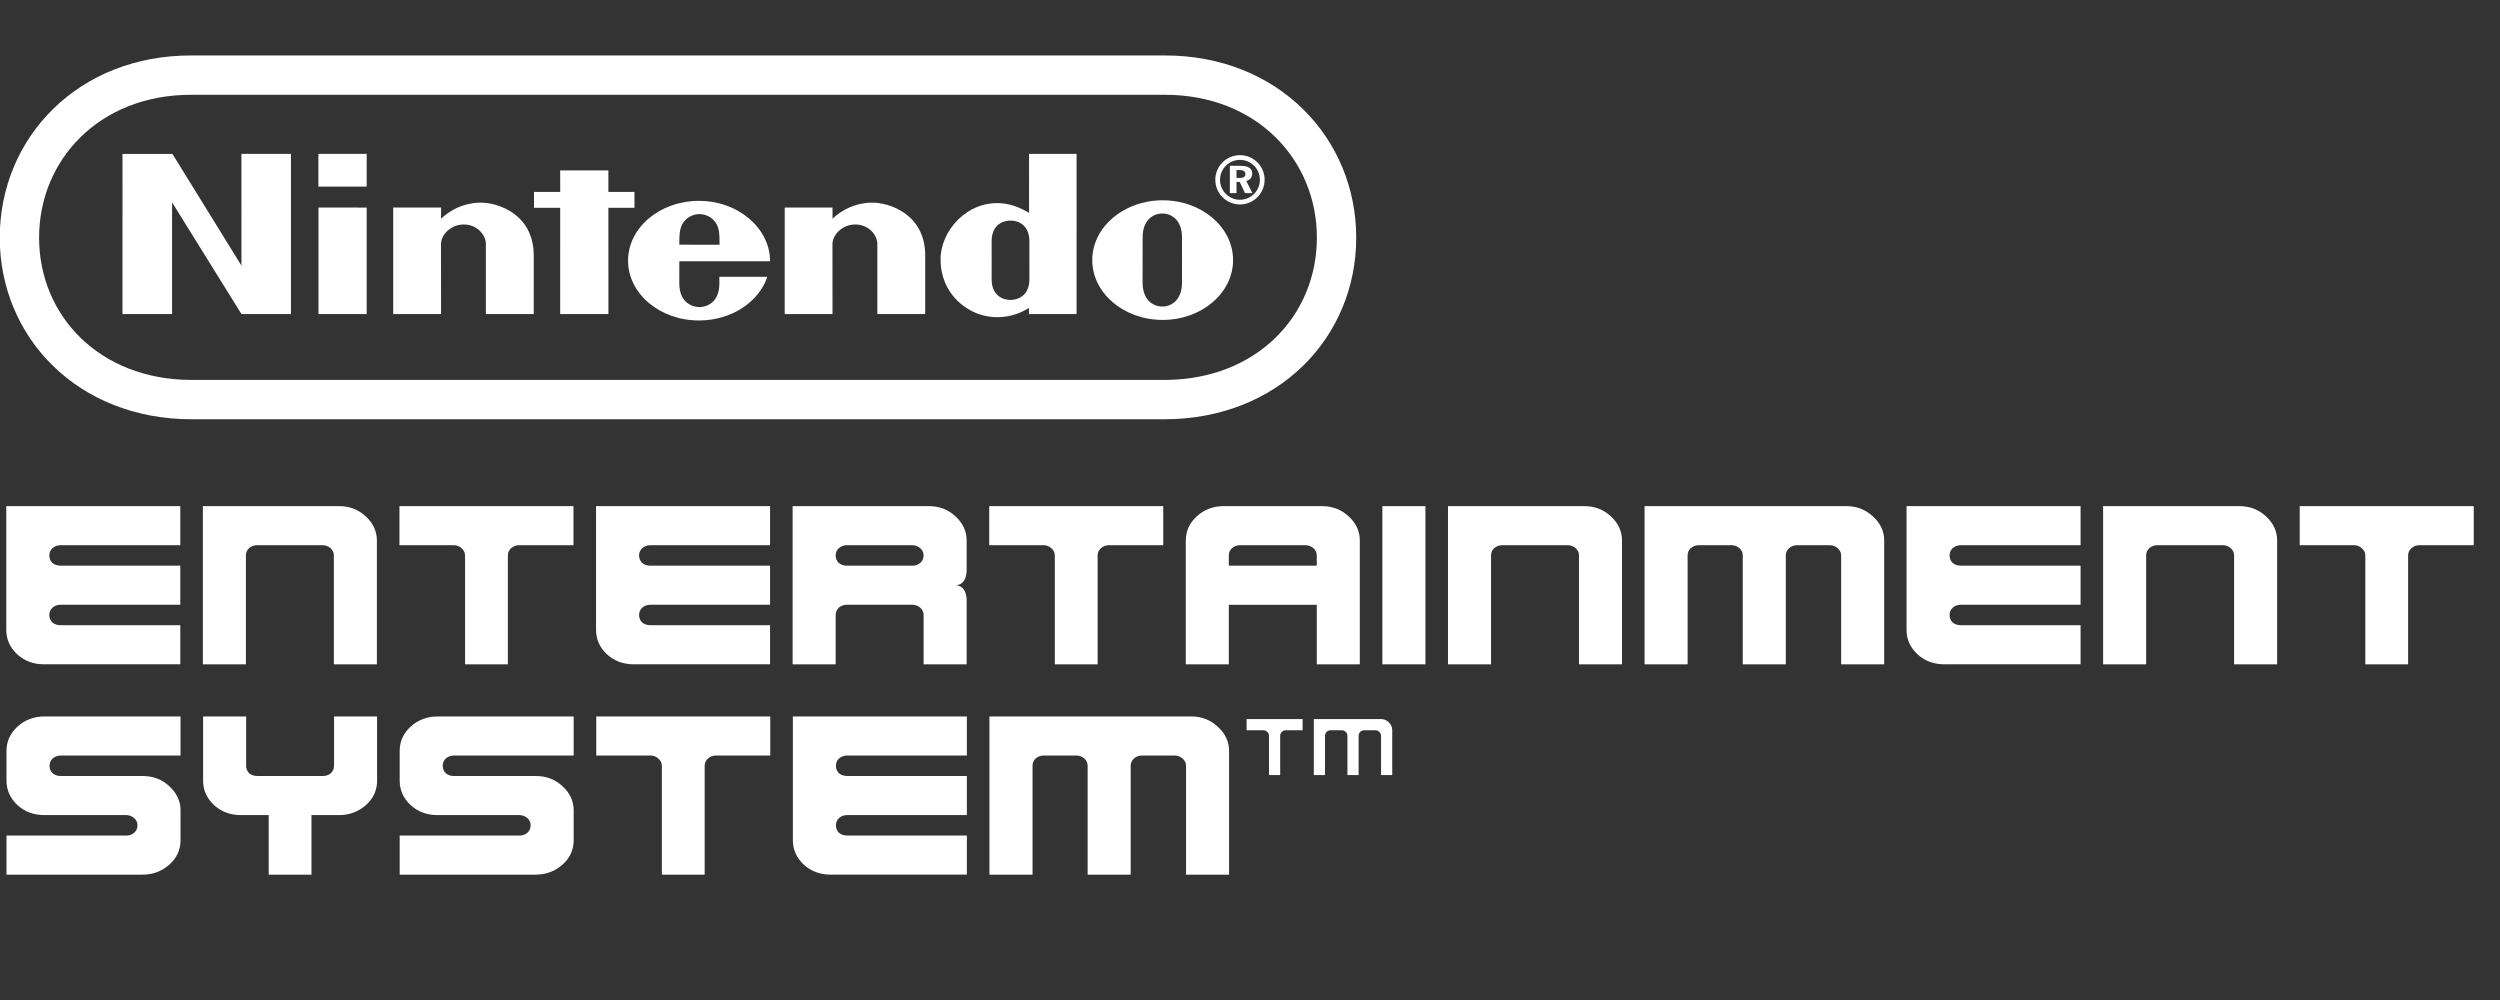 <?xml version="1.0" encoding="UTF-8" standalone="no"?>
<svg
   xmlns:dc="http://purl.org/dc/elements/1.1/"
   xmlns:cc="http://creativecommons.org/ns#"
   xmlns:rdf="http://www.w3.org/1999/02/22-rdf-syntax-ns#"
   xmlns:svg="http://www.w3.org/2000/svg"
   xmlns="http://www.w3.org/2000/svg"
   xmlns:sodipodi="http://sodipodi.sourceforge.net/DTD/sodipodi-0.dtd"
   xmlns:inkscape="http://www.inkscape.org/namespaces/inkscape"
   width="500"
   height="200"
   viewBox="0 0 500 200"
   version="1.1"
   id="svg109"
   sodipodi:docname="nes.svg"
   style="fill:none"
   inkscape:version="0.92.5 (2060ec1f9f, 2020-04-08)">
  <rect x="0" y="0" width="500" height="200" fill="#333333" stroke="none"/>
  <defs
     id="defs113" />
  <sodipodi:namedview
     pagecolor="#ffffff"
     bordercolor="#666666"
     borderopacity="1"
     objecttolerance="10"
     gridtolerance="10"
     guidetolerance="10"
     inkscape:pageopacity="0"
     inkscape:pageshadow="2"
     inkscape:window-width="1366"
     inkscape:window-height="743"
     id="namedview111"
     showgrid="false"
     inkscape:pagecheckerboard="true"
     inkscape:zoom="0.92869336"
     inkscape:cx="299.31883"
     inkscape:cy="-68.836244"
     inkscape:window-x="0"
     inkscape:window-y="0"
     inkscape:window-maximized="1"
     inkscape:current-layer="svg109" />
  <g
     id="Group 26"
     transform="matrix(1.256,0,0,1.256,0,2)">
    <g
       id="Group">
      <path
         style="fill:#ffffff"
         inkscape:connector-curvature="0"
         d="m 202.068,121.831 v -6.244 c 0,-0.243 -0.082,-0.451 -0.263,-0.629 -0.18,-0.177 -0.386,-0.266 -0.626,-0.266 h -2.677 v -1.784 h 8.92 v 1.784 h -2.682 c -0.246,0 -0.464,0.089 -0.638,0.266 -0.169,0.178 -0.252,0.386 -0.252,0.629 v 6.244 z"
         id="Path" />
      <path
         style="fill:#ffffff"
         inkscape:connector-curvature="0"
         d="m 209.207,121.831 v -8.92 h 10.702 c 0.492,0 0.91,0.18 1.253,0.531 0.357,0.355 0.532,0.773 0.532,1.253 v 7.136 h -1.782 v -6.244 c 0,-0.243 -0.089,-0.451 -0.269,-0.629 -0.174,-0.177 -0.386,-0.266 -0.626,-0.266 h -1.782 c -0.252,0 -0.463,0.089 -0.643,0.266 -0.169,0.178 -0.252,0.386 -0.252,0.629 v 6.244 h -1.782 v -6.244 c 0,-0.243 -0.089,-0.451 -0.269,-0.629 -0.174,-0.177 -0.386,-0.266 -0.626,-0.266 h -1.782 c -0.252,0 -0.463,0.089 -0.643,0.266 -0.169,0.178 -0.252,0.386 -0.252,0.629 v 6.244 z"
         id="Path_2" />
    </g>
    <g
       id="Group 24">
      <path
         style="fill:#ffffff"
         inkscape:connector-curvature="0"
         d="m 1.036,137.681 v -6.223 H 20.112 c 0.498,0 0.915,-0.149 1.261,-0.444 0.346,-0.32 0.52,-0.718 0.52,-1.187 0,-0.443 -0.174,-0.826 -0.52,-1.146 -0.369,-0.321 -0.792,-0.481 -1.261,-0.481 H 7.074 c -1.705,0 -3.137,-0.532 -4.296,-1.596 -1.161,-1.087 -1.742,-2.382 -1.742,-3.887 v -4.741 c 0,-1.505 0.581,-2.792 1.742,-3.856 1.184,-1.084 2.614,-1.627 4.296,-1.627 H 28.747 v 6.223 H 9.665 c -0.492,0 -0.927,0.163 -1.296,0.484 -0.317,0.32 -0.48,0.703 -0.48,1.147 0,0.469 0.163,0.863 0.48,1.184 0.346,0.297 0.775,0.443 1.296,0.443 H 22.709 c 1.676,0 3.095,0.543 4.256,1.63 1.184,1.087 1.782,2.371 1.782,3.855 v 4.739 c 0,1.533 -0.598,2.829 -1.782,3.89 -1.207,1.061 -2.631,1.593 -4.256,1.593 z"
         id="Path_3" />
      <path
         style="fill:#ffffff"
         inkscape:connector-curvature="0"
         d="M 42.786,137.681 V 128.2 h -4.407 c -1.705,0 -3.14,-0.532 -4.301,-1.596 -1.155,-1.087 -1.736,-2.382 -1.736,-3.887 v -10.224 h 6.853 v 7.854 c 0,0.469 0.157,0.863 0.48,1.184 0.346,0.297 0.775,0.443 1.296,0.443 h 10.445 c 0.498,0 0.915,-0.146 1.261,-0.443 0.34,-0.321 0.515,-0.715 0.515,-1.184 v -7.854 h 6.853 v 10.224 c 0,1.531 -0.592,2.826 -1.776,3.887 -1.213,1.064 -2.631,1.596 -4.261,1.596 H 49.599 v 9.481 z"
         id="Path_4" />
      <path
         style="fill:#ffffff"
         inkscape:connector-curvature="0"
         d="m 63.645,137.681 v -6.223 h 19.076 c 0.498,0 0.915,-0.149 1.261,-0.444 0.34,-0.32 0.515,-0.718 0.515,-1.187 0,-0.443 -0.174,-0.826 -0.515,-1.146 C 83.607,128.36 83.19,128.2 82.721,128.2 H 69.682 c -1.704,0 -3.14,-0.532 -4.301,-1.596 -1.155,-1.087 -1.736,-2.382 -1.736,-3.887 v -4.741 c 0,-1.505 0.581,-2.792 1.736,-3.856 1.19,-1.084 2.62,-1.627 4.301,-1.627 h 21.667 v 6.223 H 72.273 c -0.498,0 -0.927,0.163 -1.296,0.484 -0.323,0.32 -0.48,0.703 -0.48,1.147 0,0.469 0.157,0.863 0.48,1.184 0.346,0.297 0.775,0.443 1.296,0.443 h 13.039 c 1.682,0 3.1,0.543 4.261,1.63 1.184,1.087 1.776,2.371 1.776,3.855 v 4.739 c 0,1.533 -0.592,2.829 -1.776,3.89 -1.213,1.061 -2.631,1.593 -4.261,1.593 z"
         id="Path_5" />
      <path
         style="fill:#ffffff"
         inkscape:connector-curvature="0"
         d="m 105.392,137.681 v -17.337 c 0,-0.444 -0.183,-0.827 -0.558,-1.147 -0.34,-0.321 -0.766,-0.484 -1.255,-0.484 h -8.632 v -6.223 h 27.708 v 6.223 h -8.632 c -0.52,0 -0.949,0.163 -1.295,0.484 -0.346,0.32 -0.521,0.703 -0.521,1.147 v 17.337 z"
         id="Path_6" />
      <path
         style="fill:#ffffff"
         inkscape:connector-curvature="0"
         d="m 132.29,137.681 c -1.704,0 -3.14,-0.532 -4.301,-1.593 -1.156,-1.087 -1.736,-2.382 -1.736,-3.89 V 112.49 h 27.707 v 6.223 h -19.076 c -0.497,0 -0.926,0.163 -1.295,0.484 -0.324,0.32 -0.481,0.703 -0.481,1.147 0,0.469 0.157,0.863 0.481,1.184 0.346,0.297 0.775,0.443 1.295,0.443 h 19.076 v 6.226 h -19.076 c -0.497,0 -0.926,0.16 -1.295,0.481 -0.324,0.32 -0.481,0.703 -0.481,1.147 0,0.469 0.157,0.866 0.481,1.186 0.346,0.298 0.775,0.444 1.295,0.444 h 19.076 v 6.223 h -21.67 z"
         id="Path_7" />
      <path
         style="fill:#ffffff"
         inkscape:connector-curvature="0"
         d="M 157.555,137.681 V 112.49 h 32.118 c 1.653,0 3.06,0.544 4.224,1.627 1.207,1.09 1.817,2.374 1.817,3.856 v 19.708 h -6.853 v -17.337 c 0,-0.444 -0.189,-0.827 -0.558,-1.147 -0.346,-0.321 -0.766,-0.484 -1.255,-0.484 h -5.188 c -0.521,0 -0.95,0.163 -1.296,0.484 -0.346,0.32 -0.52,0.703 -0.52,1.147 v 17.337 h -6.853 v -17.337 c 0,-0.444 -0.174,-0.827 -0.515,-1.147 -0.374,-0.321 -0.792,-0.484 -1.261,-0.484 h -5.222 c -0.498,0 -0.927,0.163 -1.296,0.484 -0.323,0.32 -0.48,0.703 -0.48,1.147 v 17.337 z"
         id="Path_8" />
    </g>
  </g>
  <g
     id="Group 30"
     transform="matrix(1.256,0,0,1.256,0,2)">
    <path
       style="fill:#ffffff"
       inkscape:connector-curvature="0"
       d="m 7.037,104.191 c -1.705,0 -3.137,-0.532 -4.296,-1.593 C 1.581,101.511 1,100.215 1,98.708 V 79 h 27.71 v 6.223 H 9.631 c -0.495,0 -0.927,0.163 -1.296,0.483 -0.32,0.32 -0.483,0.704 -0.483,1.147 0,0.469 0.163,0.864 0.483,1.184 0.346,0.297 0.775,0.443 1.296,0.443 H 28.71 v 6.226 H 9.631 c -0.495,0 -0.927,0.16 -1.296,0.48 -0.32,0.32 -0.483,0.704 -0.483,1.147 0,0.469 0.163,0.867 0.483,1.187 0.346,0.297 0.775,0.443 1.296,0.443 H 28.71 v 6.223 H 7.037 Z"
       id="Path_9" />
    <path
       style="fill:#ffffff"
       inkscape:connector-curvature="0"
       d="M 32.303,104.191 V 79 h 21.673 c 1.679,0 3.097,0.543 4.258,1.627 1.187,1.09 1.779,2.374 1.779,3.855 V 104.191 H 53.161 V 86.854 c 0,-0.443 -0.174,-0.827 -0.521,-1.147 -0.369,-0.32 -0.789,-0.483 -1.258,-0.483 H 40.934 c -0.495,0 -0.927,0.163 -1.296,0.483 -0.32,0.32 -0.483,0.704 -0.483,1.147 v 17.337 z"
       id="Path_10" />
    <path
       style="fill:#ffffff"
       inkscape:connector-curvature="0"
       d="M 74.053,104.191 V 86.854 c 0,-0.443 -0.186,-0.827 -0.555,-1.147 -0.346,-0.32 -0.766,-0.483 -1.258,-0.483 H 63.608 V 79 h 27.71 v 6.223 h -8.632 c -0.52,0 -0.952,0.163 -1.298,0.483 -0.346,0.32 -0.518,0.704 -0.518,1.147 v 17.337 z"
       id="Path_11" />
    <path
       style="fill:#ffffff"
       inkscape:connector-curvature="0"
       d="m 100.948,104.191 c -1.704,0 -3.137,-0.532 -4.295,-1.593 -1.161,-1.087 -1.742,-2.383 -1.742,-3.89 V 79 h 27.71 v 6.223 h -19.079 c -0.494,0 -0.926,0.163 -1.295,0.483 -0.32,0.32 -0.483,0.704 -0.483,1.147 0,0.469 0.163,0.864 0.483,1.184 0.346,0.297 0.775,0.443 1.295,0.443 h 19.079 v 6.226 h -19.079 c -0.494,0 -0.926,0.16 -1.295,0.48 -0.32,0.32 -0.483,0.704 -0.483,1.147 0,0.469 0.163,0.867 0.483,1.187 0.346,0.297 0.775,0.443 1.295,0.443 h 19.079 v 6.223 h -21.673 z"
       id="Path_12" />
    <path
       style="clip-rule:evenodd;fill:#ffffff;fill-rule:evenodd"
       inkscape:connector-curvature="0"
       d="m 126.214,79 v 25.188 h 6.852 v -7.854 c 0,-0.443 0.163,-0.827 0.484,-1.147 0.369,-0.32 0.8,-0.48 1.295,-0.48 h 10.448 c 0.469,0 0.889,0.16 1.258,0.48 0.346,0.32 0.521,0.704 0.521,1.147 v 7.854 h 6.852 V 93.815 c -0.097,-1.381 -0.666,-2.122 -1.704,-2.219 1.038,-0.074 1.604,-0.815 1.704,-2.222 v -4.891 c 0,-1.482 -0.592,-2.766 -1.779,-3.855 C 150.984,79.543 149.566,79 147.887,79 Z m 20.337,9.04 c -0.346,0.297 -0.766,0.443 -1.258,0.443 h -10.448 c -0.52,0 -0.949,-0.146 -1.295,-0.443 -0.321,-0.32 -0.484,-0.715 -0.484,-1.184 0,-0.443 0.163,-0.827 0.484,-1.147 0.369,-0.32 0.8,-0.483 1.295,-0.483 h 10.448 c 0.469,0 0.889,0.163 1.258,0.483 0.346,0.32 0.521,0.704 0.521,1.147 0,0.469 -0.175,0.864 -0.521,1.184 z"
       id="Shape" />
    <path
       style="fill:#ffffff"
       inkscape:connector-curvature="0"
       d="M 167.964,104.191 V 86.854 c 0,-0.443 -0.186,-0.827 -0.555,-1.147 -0.346,-0.32 -0.766,-0.483 -1.258,-0.483 h -8.632 V 79 h 27.711 v 6.223 h -8.632 c -0.52,0 -0.952,0.163 -1.298,0.483 -0.346,0.32 -0.518,0.704 -0.518,1.147 v 17.337 z"
       id="Path_13" />
    <path
       style="clip-rule:evenodd;fill:#ffffff;fill-rule:evenodd"
       inkscape:connector-curvature="0"
       d="m 188.822,84.483 v 19.708 h 6.852 V 94.71 h 14.003 v 9.481 h 6.853 V 84.483 c 0,-1.482 -0.592,-2.766 -1.779,-3.855 C 213.59,79.543 212.171,79 210.492,79 h -15.633 c -1.678,0 -3.111,0.543 -4.295,1.627 -1.162,1.064 -1.742,2.351 -1.742,3.855 z m 20.855,2.374 v 1.627 h -14.005 v -1.627 c 0,-0.443 0.163,-0.827 0.483,-1.147 0.369,-0.32 0.801,-0.483 1.296,-0.483 h 10.447 c 0.469,0 0.89,0.163 1.258,0.483 0.347,0.32 0.521,0.704 0.521,1.147 z"
       id="Shape_2" />
    <path
       style="fill:#ffffff"
       inkscape:connector-curvature="0"
       d="M 220.125,104.191 V 79 h 6.852 v 25.191 z"
       id="Path_14" />
    <path
       style="fill:#ffffff"
       inkscape:connector-curvature="0"
       d="M 230.572,104.191 V 79 h 21.67 c 1.679,0 3.101,0.543 4.262,1.627 1.187,1.09 1.779,2.374 1.779,3.855 V 104.191 H 251.43 V 86.854 c 0,-0.443 -0.174,-0.827 -0.517,-1.147 -0.372,-0.32 -0.79,-0.483 -1.259,-0.483 h -10.447 c -0.495,0 -0.927,0.163 -1.299,0.483 -0.32,0.32 -0.48,0.704 -0.48,1.147 v 17.337 z"
       id="Path_15" />
    <path
       style="fill:#ffffff"
       inkscape:connector-curvature="0"
       d="M 261.875,104.191 V 79 h 32.118 c 1.656,0 3.063,0.543 4.224,1.627 1.21,1.09 1.813,2.374 1.813,3.855 v 19.708 h -6.852 V 86.854 c 0,-0.443 -0.186,-0.827 -0.555,-1.147 -0.346,-0.32 -0.767,-0.483 -1.259,-0.483 h -5.185 c -0.52,0 -0.952,0.163 -1.295,0.483 -0.346,0.32 -0.521,0.704 -0.521,1.147 V 104.191 H 277.51 V 86.854 c 0,-0.443 -0.171,-0.827 -0.517,-1.147 -0.369,-0.32 -0.79,-0.483 -1.259,-0.483 h -5.228 c -0.494,0 -0.926,0.163 -1.298,0.483 -0.32,0.32 -0.481,0.704 -0.481,1.147 v 17.337 z"
       id="Path_16" />
    <path
       style="fill:#ffffff"
       inkscape:connector-curvature="0"
       d="m 309.628,104.191 c -1.704,0 -3.137,-0.532 -4.295,-1.593 -1.162,-1.087 -1.742,-2.383 -1.742,-3.89 V 79 h 27.71 v 6.223 h -19.079 c -0.494,0 -0.926,0.163 -1.298,0.483 -0.32,0.32 -0.481,0.704 -0.481,1.147 0,0.469 0.161,0.864 0.481,1.184 0.346,0.297 0.778,0.443 1.298,0.443 h 19.079 v 6.226 h -19.079 c -0.494,0 -0.926,0.16 -1.298,0.48 -0.32,0.32 -0.481,0.704 -0.481,1.147 0,0.469 0.161,0.867 0.481,1.187 0.346,0.297 0.778,0.443 1.298,0.443 h 19.079 v 6.223 h -21.673 z"
       id="Path_17" />
    <path
       style="fill:#ffffff"
       inkscape:connector-curvature="0"
       d="M 334.891,104.191 V 79 h 21.673 c 1.679,0 3.1,0.543 4.258,1.627 1.187,1.09 1.779,2.374 1.779,3.855 v 19.708 h -6.852 V 86.854 c 0,-0.443 -0.175,-0.827 -0.521,-1.147 -0.369,-0.32 -0.786,-0.483 -1.255,-0.483 h -10.448 c -0.495,0 -0.924,0.163 -1.298,0.483 -0.318,0.32 -0.481,0.704 -0.481,1.147 v 17.337 z"
       id="Path_18" />
    <path
       style="fill:#ffffff"
       inkscape:connector-curvature="0"
       d="M 376.644,104.191 V 86.854 c 0,-0.443 -0.186,-0.827 -0.555,-1.147 -0.346,-0.32 -0.766,-0.483 -1.258,-0.483 h -8.635 V 79 h 27.711 v 6.223 h -8.632 c -0.52,0 -0.952,0.163 -1.298,0.483 -0.343,0.32 -0.518,0.704 -0.518,1.147 v 17.337 z"
       id="Path_19" />
  </g>
  <g
     transform="matrix(0.55,0,0,0.55,-2.393,-3.021)"
     style="fill:none"
     id="g973">
    <path
       style="fill:none;stroke:#ffffff;stroke-width:14.304;stroke-miterlimit:4;stroke-dasharray:none;stroke-opacity:1"
       inkscape:connector-curvature="0"
       id="path191"
       d="m 74.059,150.803 c -37.552,-0.013 -62.644,-26.625 -62.644,-58.892 0,-32.267 25.149,-59.184 62.587,-59.102 H 427.784 c 37.438,-0.083 62.587,26.835 62.587,59.102 0,32.267 -25.093,58.879 -62.645,58.892 z" />
    <path
       style="clip-rule:evenodd;fill:#ffffff;fill-rule:evenodd;stroke-width:1.38"
       inkscape:connector-curvature="0"
       id="path195"
       d="m 446.281,70.875 c 0,-4.949 4.015,-8.965 8.965,-8.965 4.95,0 8.965,4.015 8.965,8.965 0,4.949 -4.015,8.965 -8.965,8.965 -4.95,0 -8.965,-4.015 -8.965,-8.965 z m 8.965,7.257 c 4.002,0 7.25,-3.248 7.25,-7.25 0,-4.009 -3.248,-7.251 -7.25,-7.251 -4.003,0 -7.251,3.248 -7.251,7.251 0,4.002 3.248,7.25 7.251,7.25 z" />
    <path
       style="clip-rule:evenodd;fill:#ffffff;fill-rule:evenodd;stroke-width:1.38"
       inkscape:connector-curvature="0"
       id="path197"
       d="m 459.709,68.653 c 0,-1.901 -1.407,-2.862 -4.242,-2.862 h -3.895 v 9.932 h 2.42 v -4.069 h 1.181 l 1.901,4.069 h 2.688 l -2.222,-4.436 c 1.354,-0.34 2.168,-1.327 2.168,-2.635 z m -4.536,1.548 h -1.18 v -2.888 h 1.06 c 1.454,0 2.168,0.447 2.168,1.481 0,0.987 -0.666,1.407 -2.048,1.407 z" />
    <path
       style="clip-rule:evenodd;fill:#ffffff;fill-rule:evenodd;stroke-width:1.38"
       inkscape:connector-curvature="0"
       id="path199"
       d="m 265.949,108.501 c 0,-2.174 -0.014,-2.348 -0.014,-2.348 l 17.45,-0.014 c -3.048,9.145 -13.033,15.888 -24.853,15.888 -14.247,0 -25.794,-9.732 -25.794,-21.745 0,-12.013 11.547,-21.751 25.794,-21.751 14.247,0 25.846,9.952 25.846,21.965 0,0.02 -32.997,0.007 -32.997,0.007 0,0 -0.014,5.876 -0.014,7.997 0,7.084 4.743,8.658 7.331,8.658 2.587,0 7.25,-1.574 7.25,-8.658 z M 252.542,86.876 c -1.115,1.934 -1.188,4.202 -1.16,7.597 l 14.613,0.007 c 0.028,-3.395 -0.019,-5.663 -1.133,-7.604 -1.367,-2.387 -3.88,-3.521 -6.16,-3.535 0,0 10e-4,0 0.002,0 h -0.007 c 10e-4,0 0.002,0 0.005,0 -2.281,0.014 -4.794,1.148 -6.16,3.535 z" />
    <path
       style="fill:#ffffff;stroke-width:1.38"
       inkscape:connector-curvature="0"
       id="path201"
       d="m 321.05,79.179 c 6.55,-0.187 19.837,4.102 19.745,19.437 -0.014,2.721 -0.007,21.078 -0.007,21.078 h -17.403 c 0,0 0,-23.019 0,-25.44 0,-3.375 -3.229,-7.13 -8.005,-7.13 -4.769,0 -8.316,3.755 -8.316,7.13 0,1.654 0.019,25.44 0.019,25.44 h -17.389 l 0.014,-38.733 17.382,-0.014 c 0,0 -0.021,3.115 0,4.075 3.349,-3.195 8.177,-5.676 13.96,-5.843 z" />
    <path
       style="fill:#ffffff;stroke-width:1.38"
       inkscape:connector-curvature="0"
       id="path203"
       d="m 178.697,79.179 c 6.55,-0.187 19.837,4.102 19.743,19.437 -0.014,2.721 -0.007,21.078 -0.007,21.078 h -17.402 c 0,0 0,-23.019 0,-25.44 0,-3.375 -3.229,-7.13 -8.005,-7.13 -4.769,0 -8.318,3.755 -8.318,7.13 0,1.654 0.021,25.44 0.021,25.44 h -17.389 l -0.007,-38.733 17.402,-0.014 c 0,0 -0.019,3.115 0,4.075 3.349,-3.195 8.172,-5.676 13.962,-5.843 z" />
    <path
       style="clip-rule:evenodd;fill:#ffffff;fill-rule:evenodd;stroke-width:1.38"
       inkscape:connector-curvature="0"
       id="path205"
       d="m 395.836,61.456 h -17.288 v 0 c 0,0 0,12.466 0.012,21.431 -2.801,-1.574 -5.755,-3.088 -9.912,-3.455 -12.626,-1.107 -22.271,10.059 -22.271,20.284 0,13.48 10.399,18.47 11.979,19.203 5.891,2.748 13.454,2.755 20.157,-1.454 0,0.36 0.007,2.241 0.007,2.241 h 17.316 z m -17.163,31.763 v 6.924 0 c 0,0 0.007,4.382 0.007,6.87 0,5.983 -4.142,7.551 -6.87,7.551 -2.78,0 -6.863,-1.568 -6.863,-7.551 0,-2.061 0.007,-6.89 0.007,-6.89 0,0 -0.007,-4.916 -0.007,-6.904 0,-5.99 4.083,-7.517 6.87,-7.517 2.721,0 6.857,1.528 6.857,7.517 z" />
    <path
       style="clip-rule:evenodd;fill:#ffffff;fill-rule:evenodd;stroke-width:1.38"
       inkscape:connector-curvature="0"
       id="path207"
       d="m 401.539,100.076 c 0,-12.013 11.458,-21.751 25.599,-21.751 14.141,0 25.601,9.738 25.601,21.751 0,12.013 -11.46,21.751 -25.601,21.751 -14.134,0 -25.599,-9.738 -25.599,-21.751 z m 32.63,8.158 c 0,-2.348 0.007,-8.204 0.007,-8.204 l 0.007,0.02 c -0.017,-1.263 -0.015,-4.37 -0.014,-6.749 0,-0.547 0,-1.056 0,-1.495 0,-6.15 -3.662,-8.678 -7.157,-8.678 -3.488,0 -7.156,2.528 -7.156,8.678 0,2.348 -0.014,8.077 -0.014,8.077 0,0 -0.007,6.003 -0.007,8.351 0,6.177 3.662,8.725 7.177,8.725 3.509,0 7.157,-2.548 7.157,-8.725 z" />
    <path
       style="fill:#ffffff;stroke-width:1.38"
       inkscape:connector-curvature="0"
       id="path209"
       d="M 120.133,73.349 V 61.443 h 17.556 v 11.906 z" />
    <path
       style="fill:#ffffff;stroke-width:1.38"
       inkscape:connector-curvature="0"
       id="path211"
       d="M 120.173,119.707 V 80.966 l 17.515,0.007 v 38.733 z" />
    <path
       style="fill:#ffffff;stroke-width:1.38"
       inkscape:connector-curvature="0"
       id="path213"
       d="m 208.052,119.707 0.007,-38.66 h -9.525 V 75.297 l 9.532,-0.007 -0.014,-7.844 h 17.53 v 7.837 h 9.484 v 5.763 h -9.484 l 0.012,38.66 z" />
    <path
       style="fill:#ffffff;stroke-width:1.38"
       inkscape:connector-curvature="0"
       id="path215"
       d="m 48.889,119.707 0.007,-58.25 h 18.149 L 92.152,102.077 92.138,61.456 H 110.148 V 119.707 H 92.165 L 66.925,79.085 v 40.621 z" />
  </g>
</svg>
